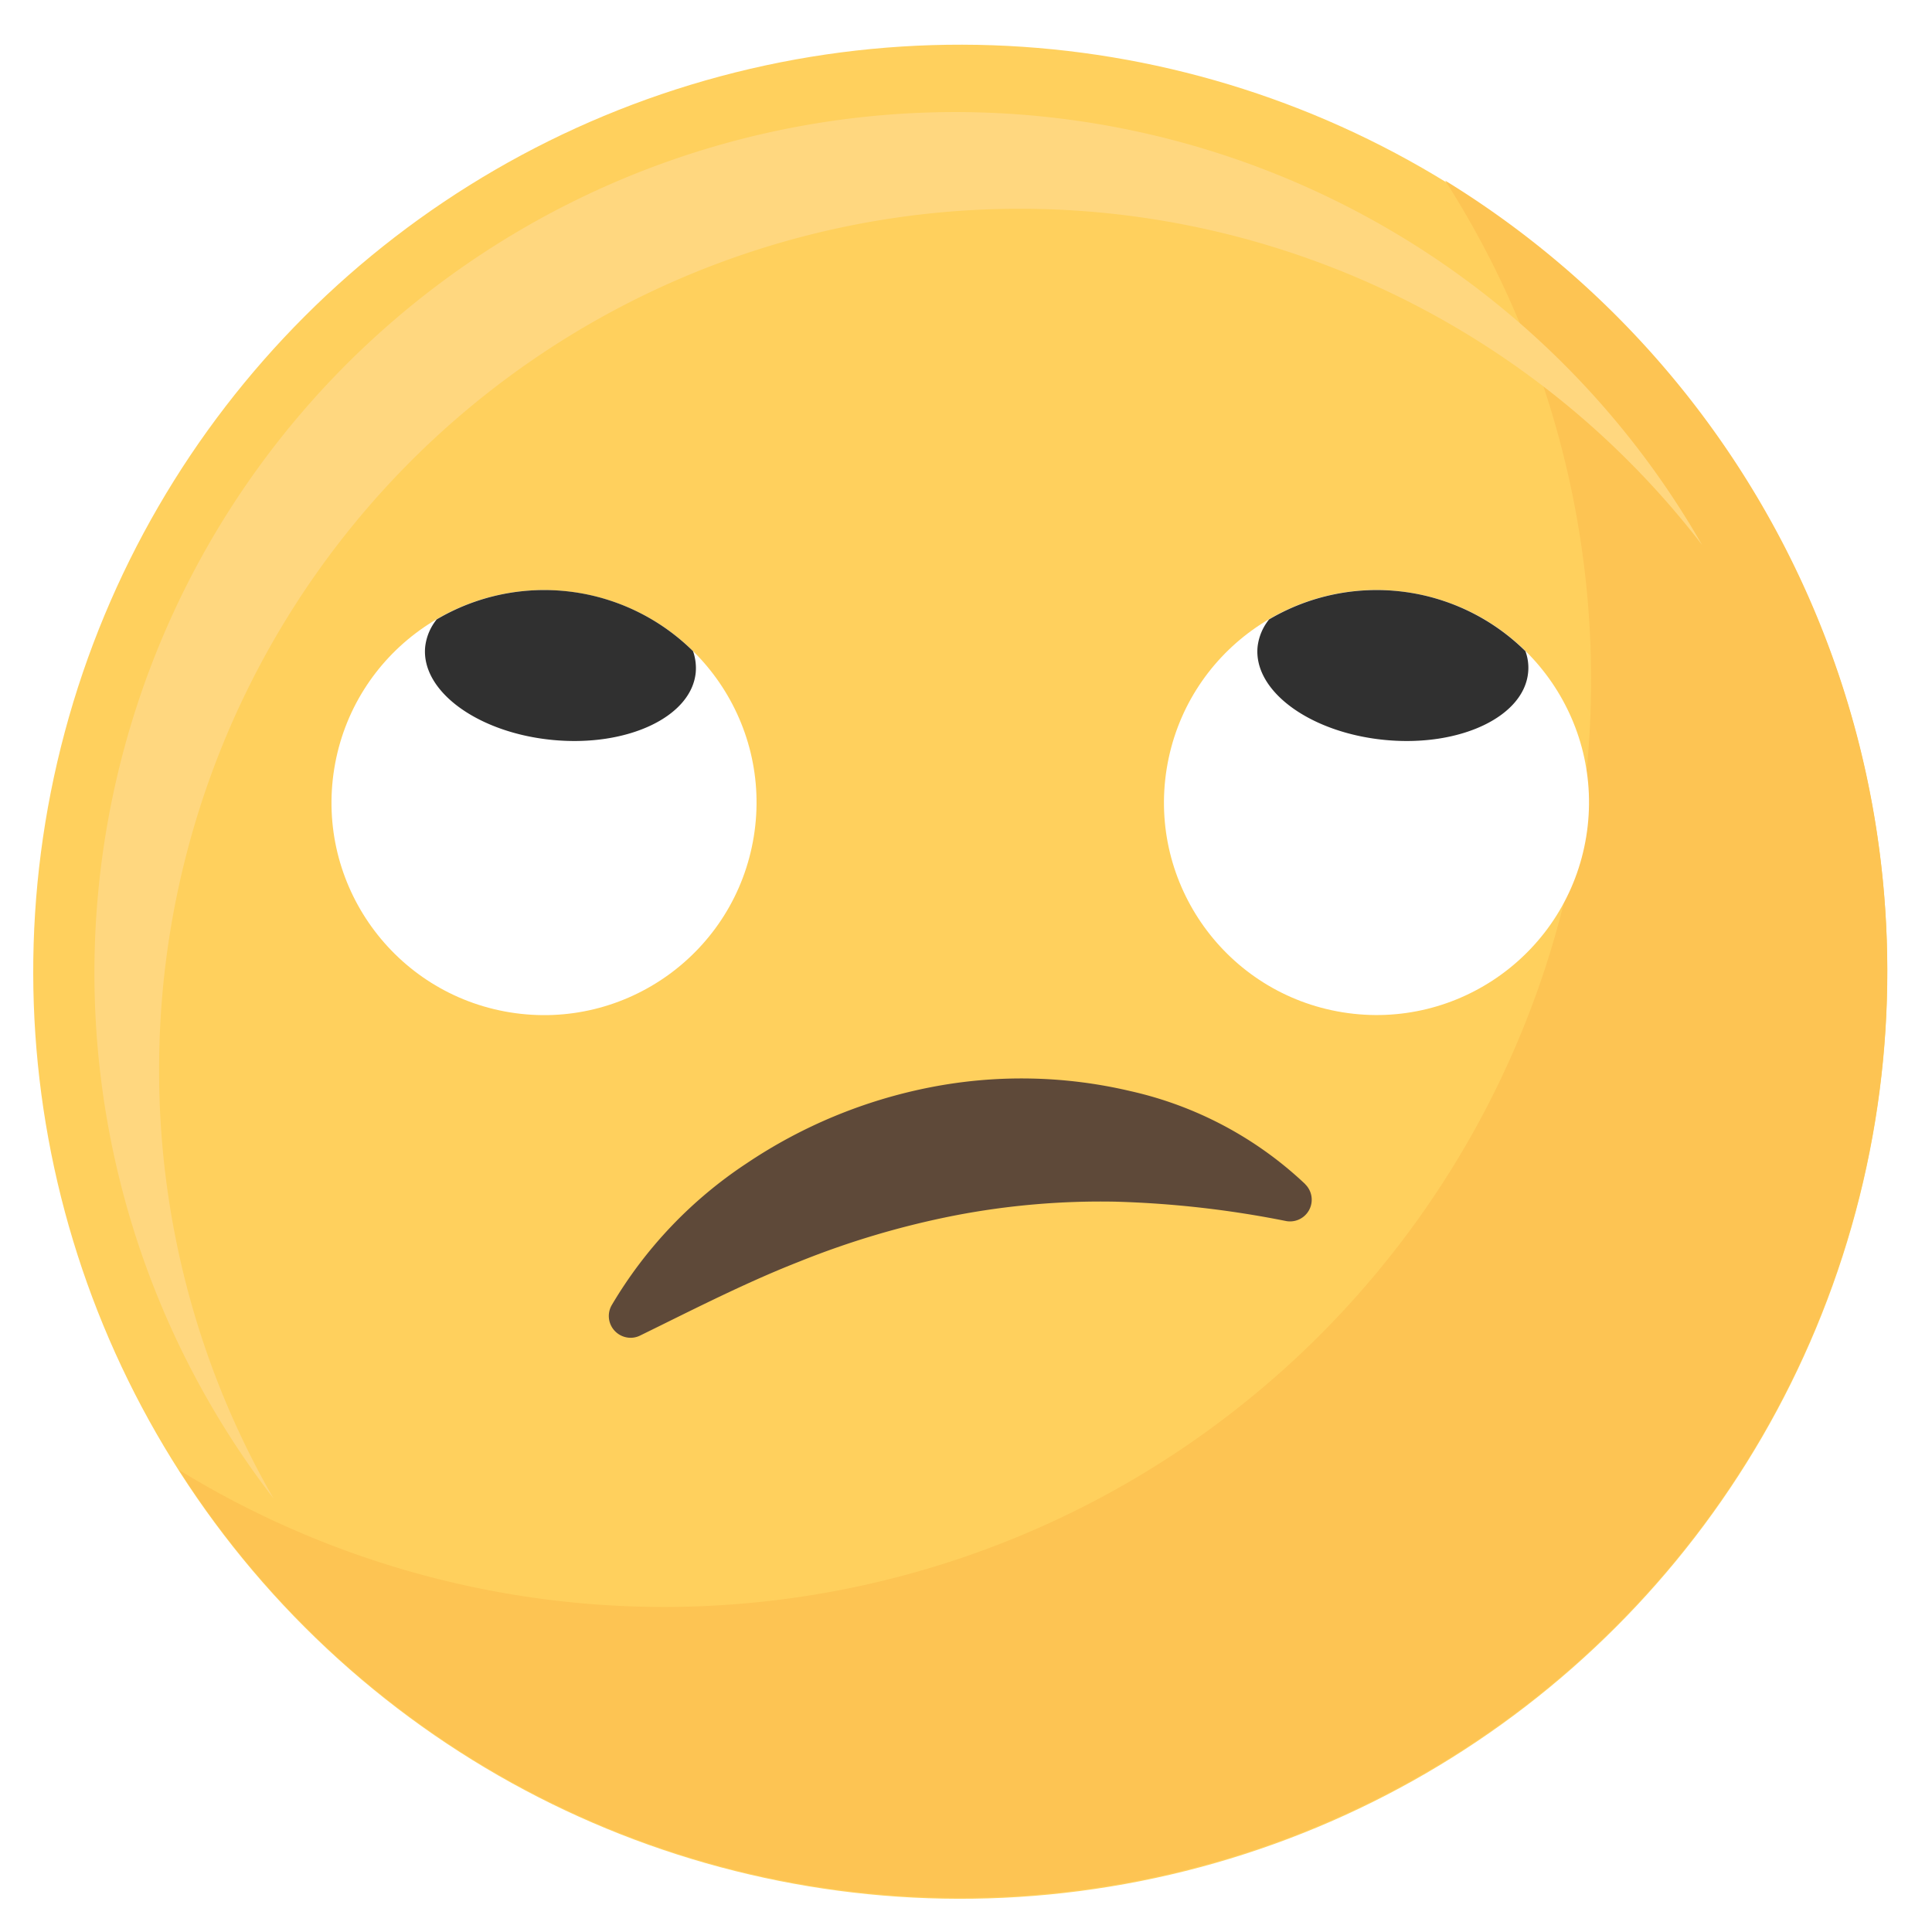 <svg xmlns="http://www.w3.org/2000/svg" xmlns:xlink="http://www.w3.org/1999/xlink" width="112" height="112" viewBox="0 0 112 112">
  <rect x="0" y="0" width="112" height="112" fill="#808080" stroke="none"/>
  <defs>
    <clipPath id="clip-svg3">
      <rect width="112" height="112"/>
    </clipPath>
  </defs>
  <g id="svg3" clip-path="url(#clip-svg3)">
    <rect width="112" height="112" fill="#fff"/>
    <g id="Group_715" data-name="Group 715" transform="translate(-20.333 -19.667)">
      <g id="Group_278" data-name="Group 278" transform="translate(0 0)">
        <g id="Group_277" data-name="Group 277">
          <g id="Group_274" data-name="Group 274">
            <circle id="Ellipse_31" data-name="Ellipse 31" cx="53.741" cy="53.741" r="53.741" transform="translate(0 76) rotate(-45)" fill="#ffd05d"/>
          </g>
          <g id="Group_275" data-name="Group 275" transform="translate(30.714 30.136)">
            <path id="Path_82" data-name="Path 82" d="M86.808,12.49a53.745,53.745,0,0,1-73.4,74.748,53.744,53.744,0,1,0,73.4-74.748Z" transform="translate(-13.41 -12.49)" fill="#fdc453"/>
          </g>
          <g id="Group_276" data-name="Group 276" transform="translate(25.846 26.227)">
            <path id="Path_83" data-name="Path 83" d="M9.4,61.733A49.891,49.891,0,0,1,98.847,31.319,49.9,49.9,0,1,0,16.036,86.6,49.652,49.652,0,0,1,9.4,61.733Z" transform="translate(-5.69 -6.29)" fill="#ffd77f"/>
          </g>
        </g>
      </g>
      <g id="Group_281" data-name="Group 281" transform="translate(37.737 52.055)">
        <g id="Group_279" data-name="Group 279" transform="translate(0 0.005)">
          <circle id="Ellipse_32" data-name="Ellipse 32" cx="12.319" cy="12.319" r="12.319" transform="translate(0 24.321) rotate(-80.782)" fill="#fff"/>
          <path id="Path_84" data-name="Path 84" d="M51.561,53.683A12.27,12.27,0,0,0,36.7,51.842a3.085,3.085,0,0,0-.668,1.6c-.24,2.572,3.077,4.981,7.408,5.39s8.038-1.349,8.278-3.921A2.979,2.979,0,0,0,51.561,53.683Z" transform="translate(-28.789 -48.327)" fill="#303030"/>
        </g>
        <g id="Group_280" data-name="Group 280" transform="translate(48.259 0)">
          <circle id="Ellipse_33" data-name="Ellipse 33" cx="12.319" cy="12.319" r="12.319" transform="translate(0 24.321) rotate(-80.782)" fill="#fff"/>
          <path id="Path_85" data-name="Path 85" d="M128.1,53.683a12.27,12.27,0,0,0-14.86-1.841,3.085,3.085,0,0,0-.668,1.6c-.24,2.572,3.077,4.981,7.408,5.39s8.038-1.349,8.278-3.921A2.782,2.782,0,0,0,128.1,53.683Z" transform="translate(-105.333 -48.322)" fill="#303030"/>
        </g>
      </g>
      <path id="Path_86" data-name="Path 86" d="M93.3,101.176a21.624,21.624,0,0,0-10.157-5.4,27.481,27.481,0,0,0-11.588-.214A29.093,29.093,0,0,0,60.91,99.972a25.166,25.166,0,0,0-7.818,8.221,1.258,1.258,0,0,0,.177,1.488,1.271,1.271,0,0,0,.92.4,1.237,1.237,0,0,0,.555-.132l1.179-.58c2.768-1.368,5.378-2.661,8.032-3.7a49.691,49.691,0,0,1,9.035-2.679,44.593,44.593,0,0,1,9.306-.8,58.671,58.671,0,0,1,9.886,1.122,1.257,1.257,0,0,0,1.116-2.131Z" transform="translate(2.701 -12.861)" fill="#5e4939"/>
    </g>
  </g>
</svg>
